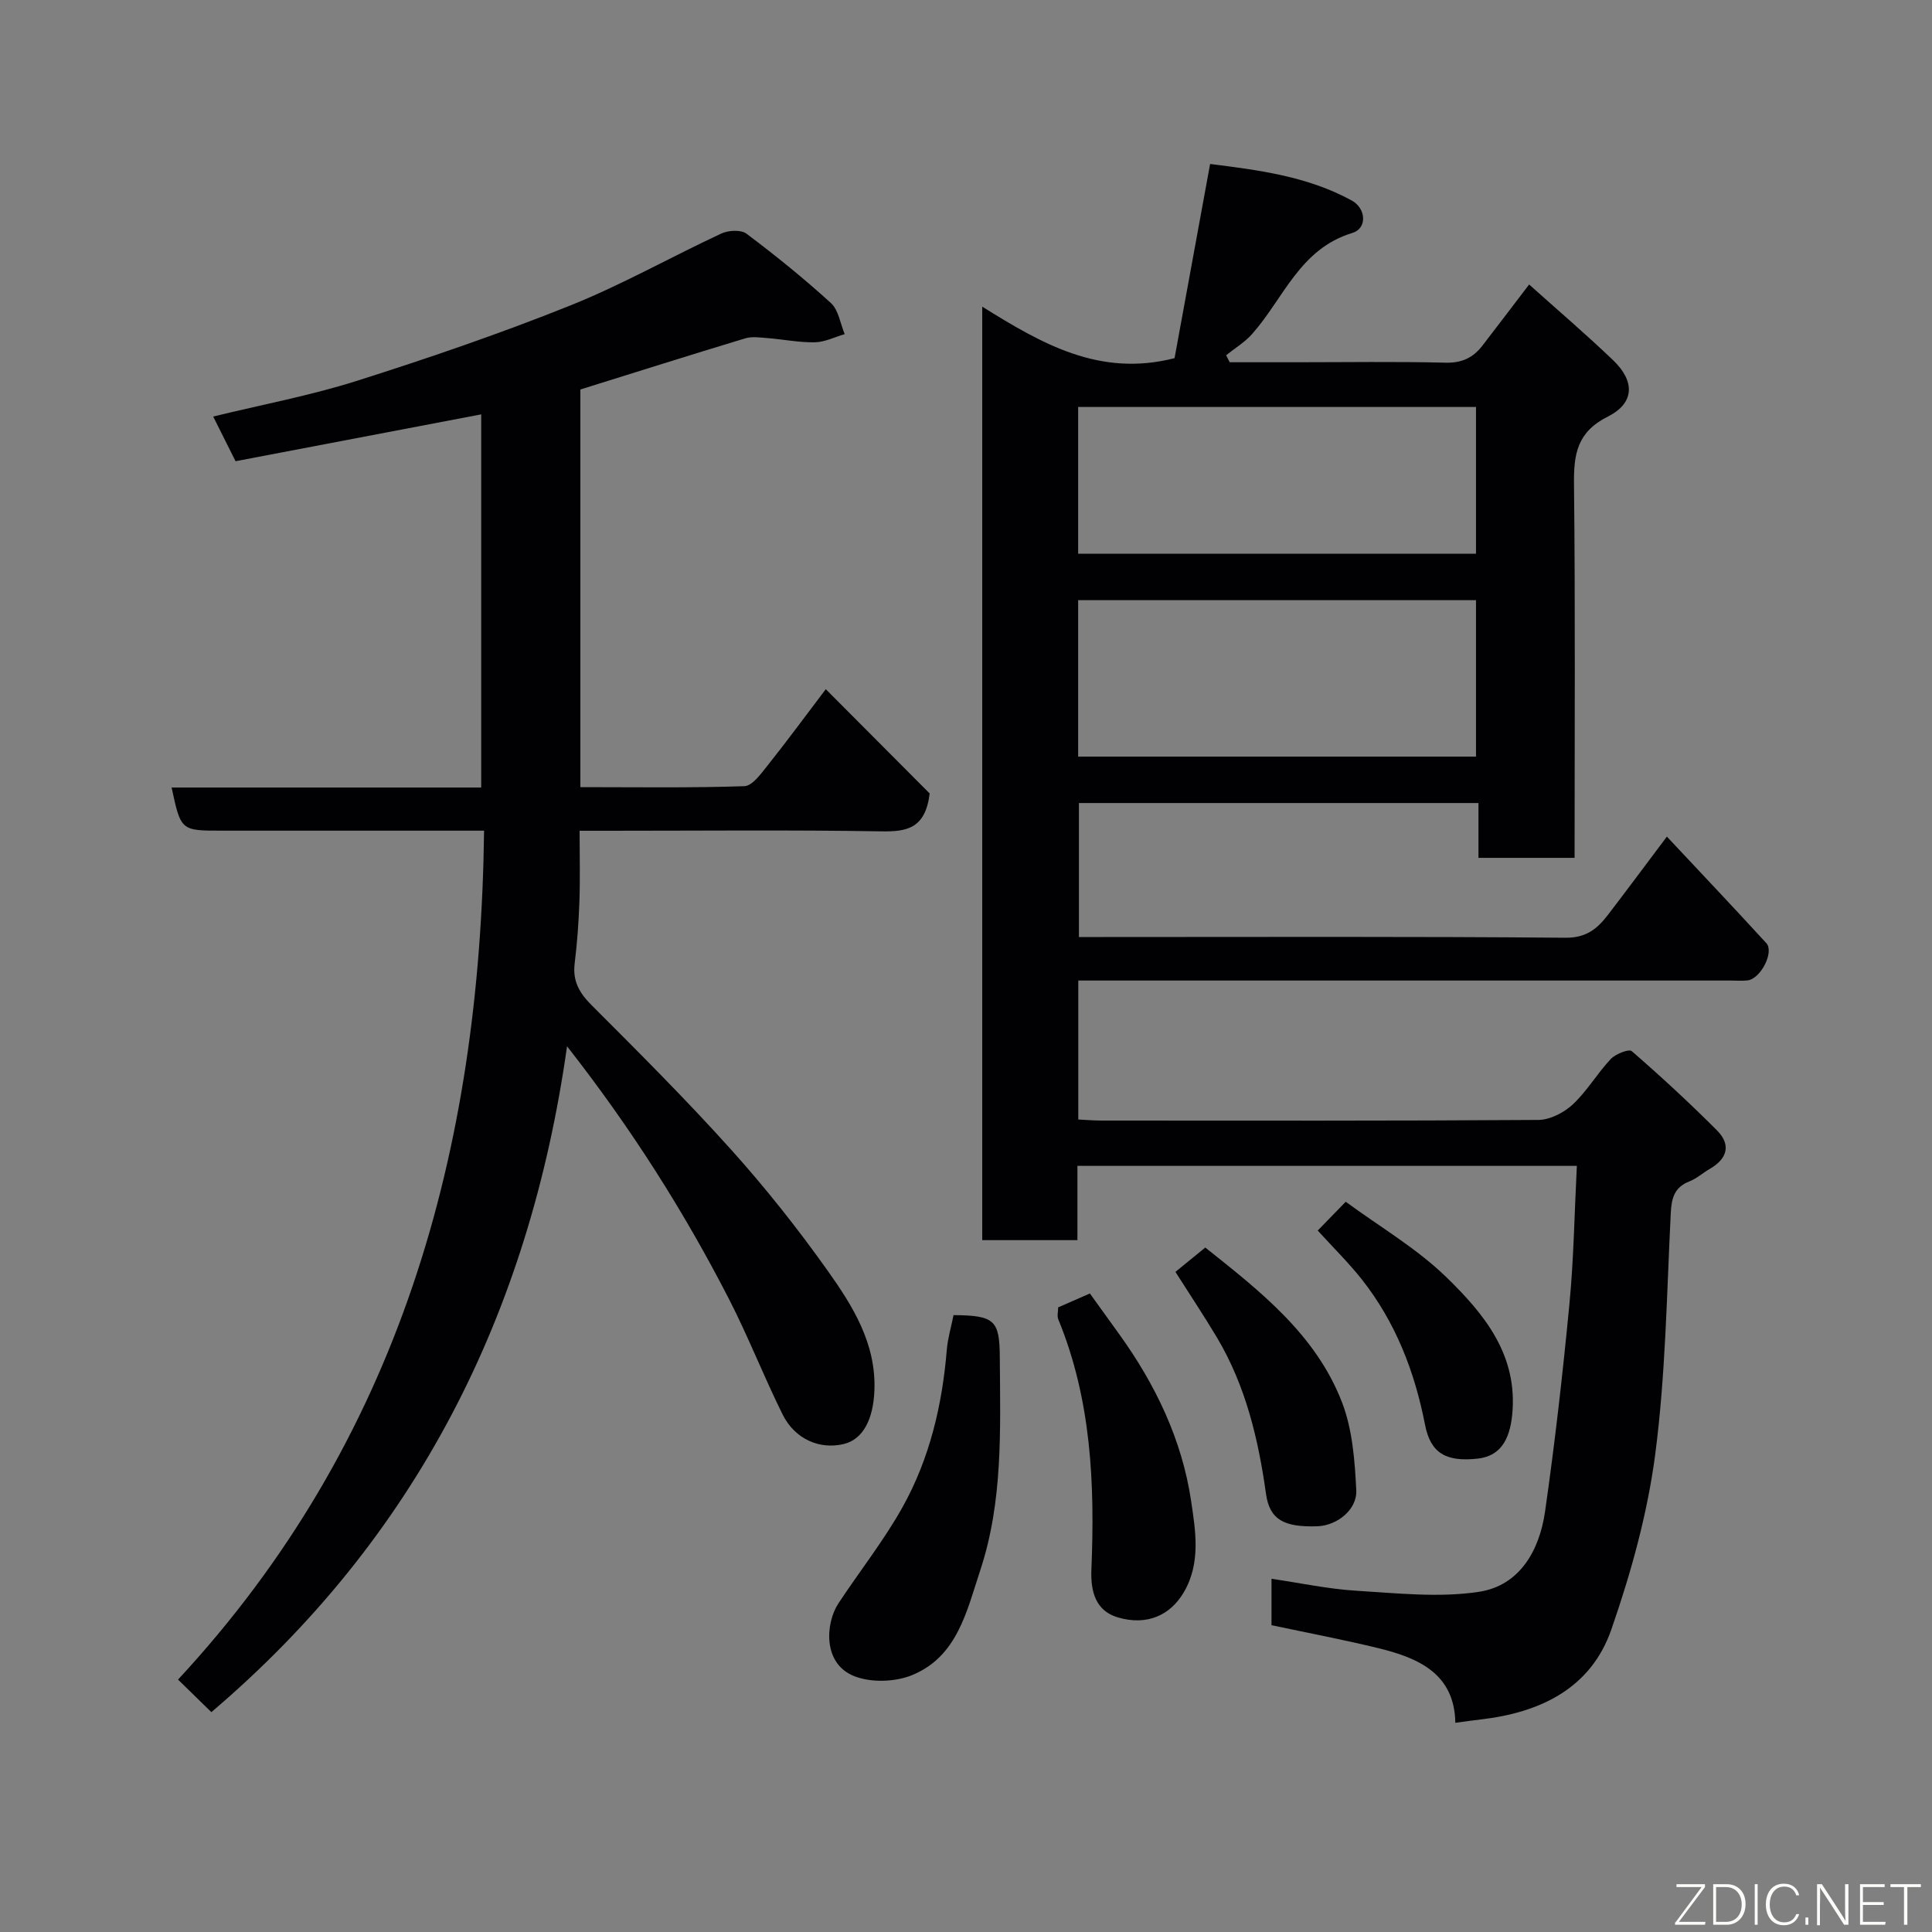 <svg enable-background="new 0 0 400 400" viewBox="0 0 400 400" xmlns="http://www.w3.org/2000/svg"><rect x="0" y="0" width="400" height="400" fill="#808080" stroke="none"/><path d="m203.36 63.49c12.27 7.63 24.25 14.66 39.82 10.66 2.34-12.76 4.79-26.18 7.36-40.2 10.02 1.26 20.14 2.54 29.3 7.55 3.05 1.67 3.24 5.8.15 6.73-10.9 3.29-14.24 13.59-20.77 20.94-1.51 1.7-3.56 2.93-5.36 4.38.24.48.49.97.73 1.45h13.67c10.33 0 20.67-.17 30.99.09 3.38.09 5.73-1.01 7.66-3.52 3.09-4.01 6.15-8.04 9.68-12.67 5.83 5.23 11.76 10.29 17.39 15.68 4.54 4.35 4.48 8.86-1.08 11.66-6.41 3.22-7.09 7.79-7.02 14.02.28 25.65.12 51.3.12 77.35-6.57 0-12.96 0-19.9 0 0-3.64 0-7.38 0-11.35-27.81 0-55.07 0-82.72 0v27.74h5.25c31.83 0 63.65-.13 95.48.15 4.3.04 6.58-1.86 8.77-4.7 3.95-5.15 7.81-10.37 12.23-16.24 7.1 7.58 13.91 14.76 20.59 22.06 1.68 1.84-1.19 7.4-3.88 7.71-1.15.13-2.33.03-3.5.03-42.99 0-85.98 0-128.97 0-1.95 0-3.91 0-6.1 0v28.77c1.58.08 3.17.22 4.77.22 30.16.01 60.32.08 90.48-.13 2.42-.02 5.3-1.51 7.13-3.21 2.96-2.77 5.06-6.43 7.86-9.4 1-1.06 3.76-2.14 4.35-1.63 6.05 5.25 11.95 10.7 17.61 16.37 3.03 3.03 2.17 5.92-1.5 8.03-1.41.81-2.67 1.98-4.17 2.56-3.15 1.23-3.71 3.49-3.87 6.63-.83 16.64-1.06 33.38-3.21 49.86-1.61 12.31-5.01 24.56-9.1 36.32-4.25 12.19-14.74 17.19-27.08 18.6-1.6.18-3.2.42-5.21.69-.16-10.09-7.52-13.4-15.84-15.43-7.27-1.78-14.63-3.17-22.22-4.78 0-2.93 0-6.01 0-9.61 6.07.89 11.82 2.13 17.62 2.48 8.44.51 17.08 1.47 25.32.22 8.47-1.29 12.55-8.6 13.7-16.64 2.04-14.26 3.67-28.59 5.04-42.93.9-9.37 1.04-18.81 1.54-28.62-34.75 0-68.8 0-103.4 0v15.38c-6.81 0-13.08 0-19.71 0 0-64.07 0-128.14 0-193.27zm19.86 93.16h82.37c0-11.07 0-21.78 0-32.39-27.65 0-54.9 0-82.37 0zm0-42.01h82.37c0-10.41 0-20.46 0-30.38-27.66 0-54.91 0-82.37 0z" fill="#010103"/><path d="m192.48 164.28c-.9 7.29-4.74 7.93-10 7.84-18.82-.31-37.65-.12-56.48-.12-1.8 0-3.61 0-6 0 0 5.13.13 9.91-.04 14.68-.15 4.27-.46 8.54-.98 12.78-.45 3.66.96 6.11 3.52 8.67 9.79 9.79 19.61 19.59 28.86 29.88 7.11 7.91 13.76 16.3 19.92 24.96 5.27 7.41 10.19 15.23 9.75 25.07-.26 5.86-2.37 9.94-6.27 10.91-5 1.24-10.17-.95-12.73-6.1-3.91-7.88-7.11-16.13-11.13-23.95-9.34-18.17-20.25-35.37-33.5-52.28-7.83 55.63-31.44 101.98-73.64 137.86-2.22-2.17-4.44-4.34-6.9-6.74 45.8-49.38 62.57-109.29 63.36-175.76-2.32 0-4.08 0-5.84 0-16.16 0-32.33 0-48.49 0-8.44 0-8.44 0-10.36-8.93h64.1c0-25.94 0-51.52 0-77.26-16.81 3.21-33.79 6.44-50.86 9.7-1.66-3.3-3.03-6.05-4.63-9.25 10.07-2.46 20.08-4.33 29.71-7.38 14.87-4.72 29.66-9.78 44.14-15.58 10.72-4.29 20.85-10.04 31.35-14.93 1.47-.68 4.07-.83 5.21.03 6.03 4.53 11.92 9.29 17.49 14.37 1.58 1.45 1.93 4.25 2.85 6.43-2.07.6-4.12 1.65-6.2 1.69-3.24.06-6.5-.61-9.76-.87-1.55-.12-3.23-.38-4.66.06-11.34 3.42-22.64 7-34.11 10.58v82.33c11.43 0 22.7.18 33.95-.2 1.67-.06 3.46-2.6 4.82-4.3 3.87-4.85 7.55-9.86 12.04-15.78 7.4 7.43 14.72 14.77 21.51 21.59z" fill="#010103"/><path d="m197.42 272.28c8.52.07 9.54 1.05 9.58 8.78.09 14.82.7 29.7-4.05 44.05-2.8 8.47-4.75 17.9-14.15 21.72-3.47 1.41-8.37 1.57-11.84.24-6.73-2.57-6.03-11.08-3.38-15.1 4.39-6.66 9.39-12.97 13.27-19.91 5.62-10.06 8.24-21.16 9.18-32.66.21-2.41.93-4.77 1.39-7.12z" fill="#010103"/><path d="m219.08 270.68c1.98-.87 3.89-1.7 6.57-2.88 1.92 2.67 3.98 5.52 6.03 8.37 7.53 10.44 13.05 21.92 14.93 34.61.91 6.13 2.05 12.83-1.52 18.89-2.79 4.75-7.6 6.97-13.64 5.2-4.62-1.36-5.67-5.37-5.49-9.88.73-17.67.01-35.16-6.86-51.85-.27-.7-.02-1.63-.02-2.46z" fill="#010103"/><path d="m243.36 263.33c2.16-1.77 4.06-3.32 6.18-5.04 11.28 8.98 22.91 17.99 28.33 32.1 2.15 5.61 2.63 12.03 2.93 18.13.2 4.12-4.06 7.35-8.08 7.48-6.84.22-9.86-1.34-10.61-6.72-1.59-11.37-4.21-22.36-10.13-32.32-2.75-4.61-5.73-9.07-8.62-13.63z" fill="#010103"/><path d="m272.82 254.77c2.16-2.22 3.78-3.88 5.8-5.96 7.03 5.17 14.6 9.59 20.72 15.51 7.88 7.64 15 16.19 13.74 28.63-.54 5.34-2.6 8.54-7.13 9.04-6.6.73-9.77-1.15-10.91-7-2.15-11.04-6.11-21.26-13.11-30.13-2.75-3.47-5.93-6.59-9.11-10.09z" fill="#010103"/><g fill="#fbfcfa"><path d="m346.9 398 5.4-7.3h-5.2v-.6h5.9v.6l-5.4 7.2h5.5l-.1.6h-6.2v-.5z"/><path d="m354.7 390.1h2.8c2.3 0 3.9 1.6 3.9 4.1s-1.6 4.3-3.9 4.3h-2.8zm.6 7.8h2c2.2 0 3.3-1.6 3.3-3.6 0-1.8-1-3.6-3.3-3.6h-2z"/><path d="m363.9 390.1v8.4h-.6v-8.4h1.6z"/><path d="m372.5 396.3c-.4 1.3-1.4 2.3-3.2 2.3-2.4 0-3.7-1.9-3.7-4.3 0-2.3 1.2-4.3 3.7-4.3 1.8 0 2.9 1 3.2 2.4h-.6c-.4-1.1-1.1-1.8-2.5-1.8-2.1 0-3 1.9-3 3.7s.9 3.7 3 3.7c1.4 0 2.1-.7 2.5-1.7z"/><path d="m373.8 398.5v-1.5h.6v1.5z"/><path d="m376.2 398.5v-8.4h1c1.3 2 4.4 6.7 4.9 7.6-.1-1.2-.1-2.4-.1-3.8v-3.8h.7v8.4h-.9c-1.2-1.9-4.4-6.8-5-7.7.1 1.1 0 2.3 0 3.9v3.9h-.6z"/><path d="m390 394.4h-4.3v3.5h4.7l-.1.6h-5.2v-8.4h5.1v.6h-4.5v3.1h4.3z"/><path d="m394.2 390.7h-2.8v-.6h6.3v.6h-2.8v7.8h-.7z"/></g></svg>